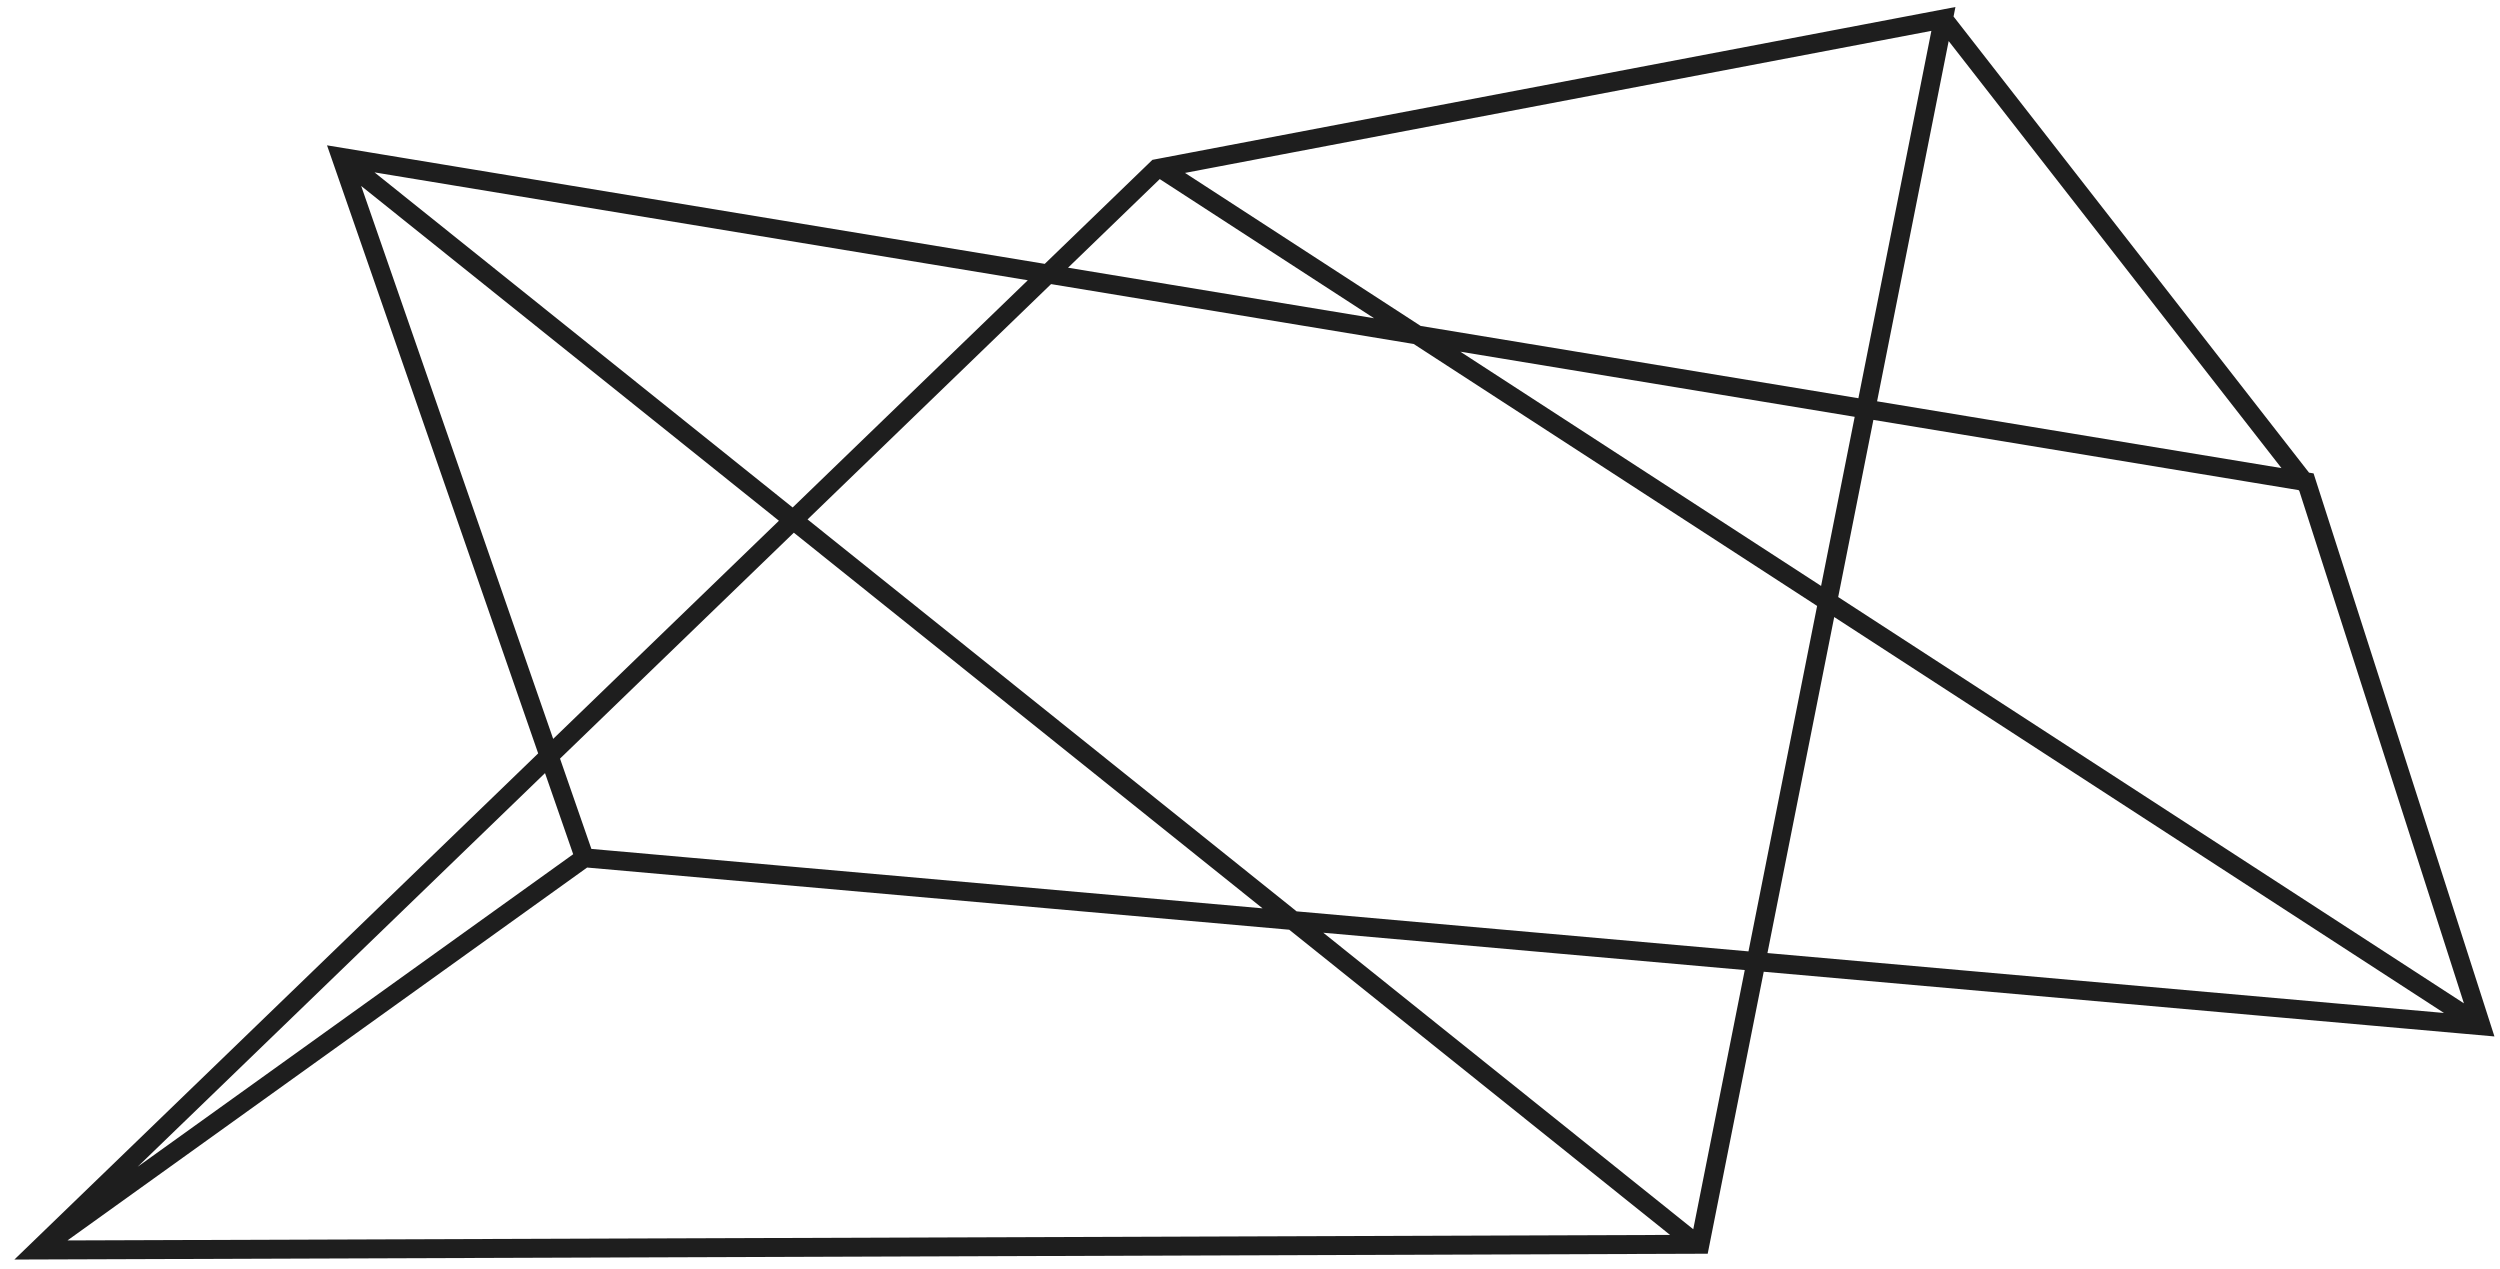 <svg width="132" height="67" viewBox="0 0 132 67" fill="none" xmlns="http://www.w3.org/2000/svg">
<path d="M2 66L61.087 8.903L102.612 1L89.756 65.698L2 66ZM2 66L30.859 45.292M30.859 45.292L131 54.16L121.774 25.439L18.015 8.304L30.859 45.292ZM89.71 65.79L18.152 8.442M61.087 8.764L131 54.16M102.613 1L121.911 25.762" stroke="#1E1E1E" stroke-miterlimit="10"/>
</svg>
